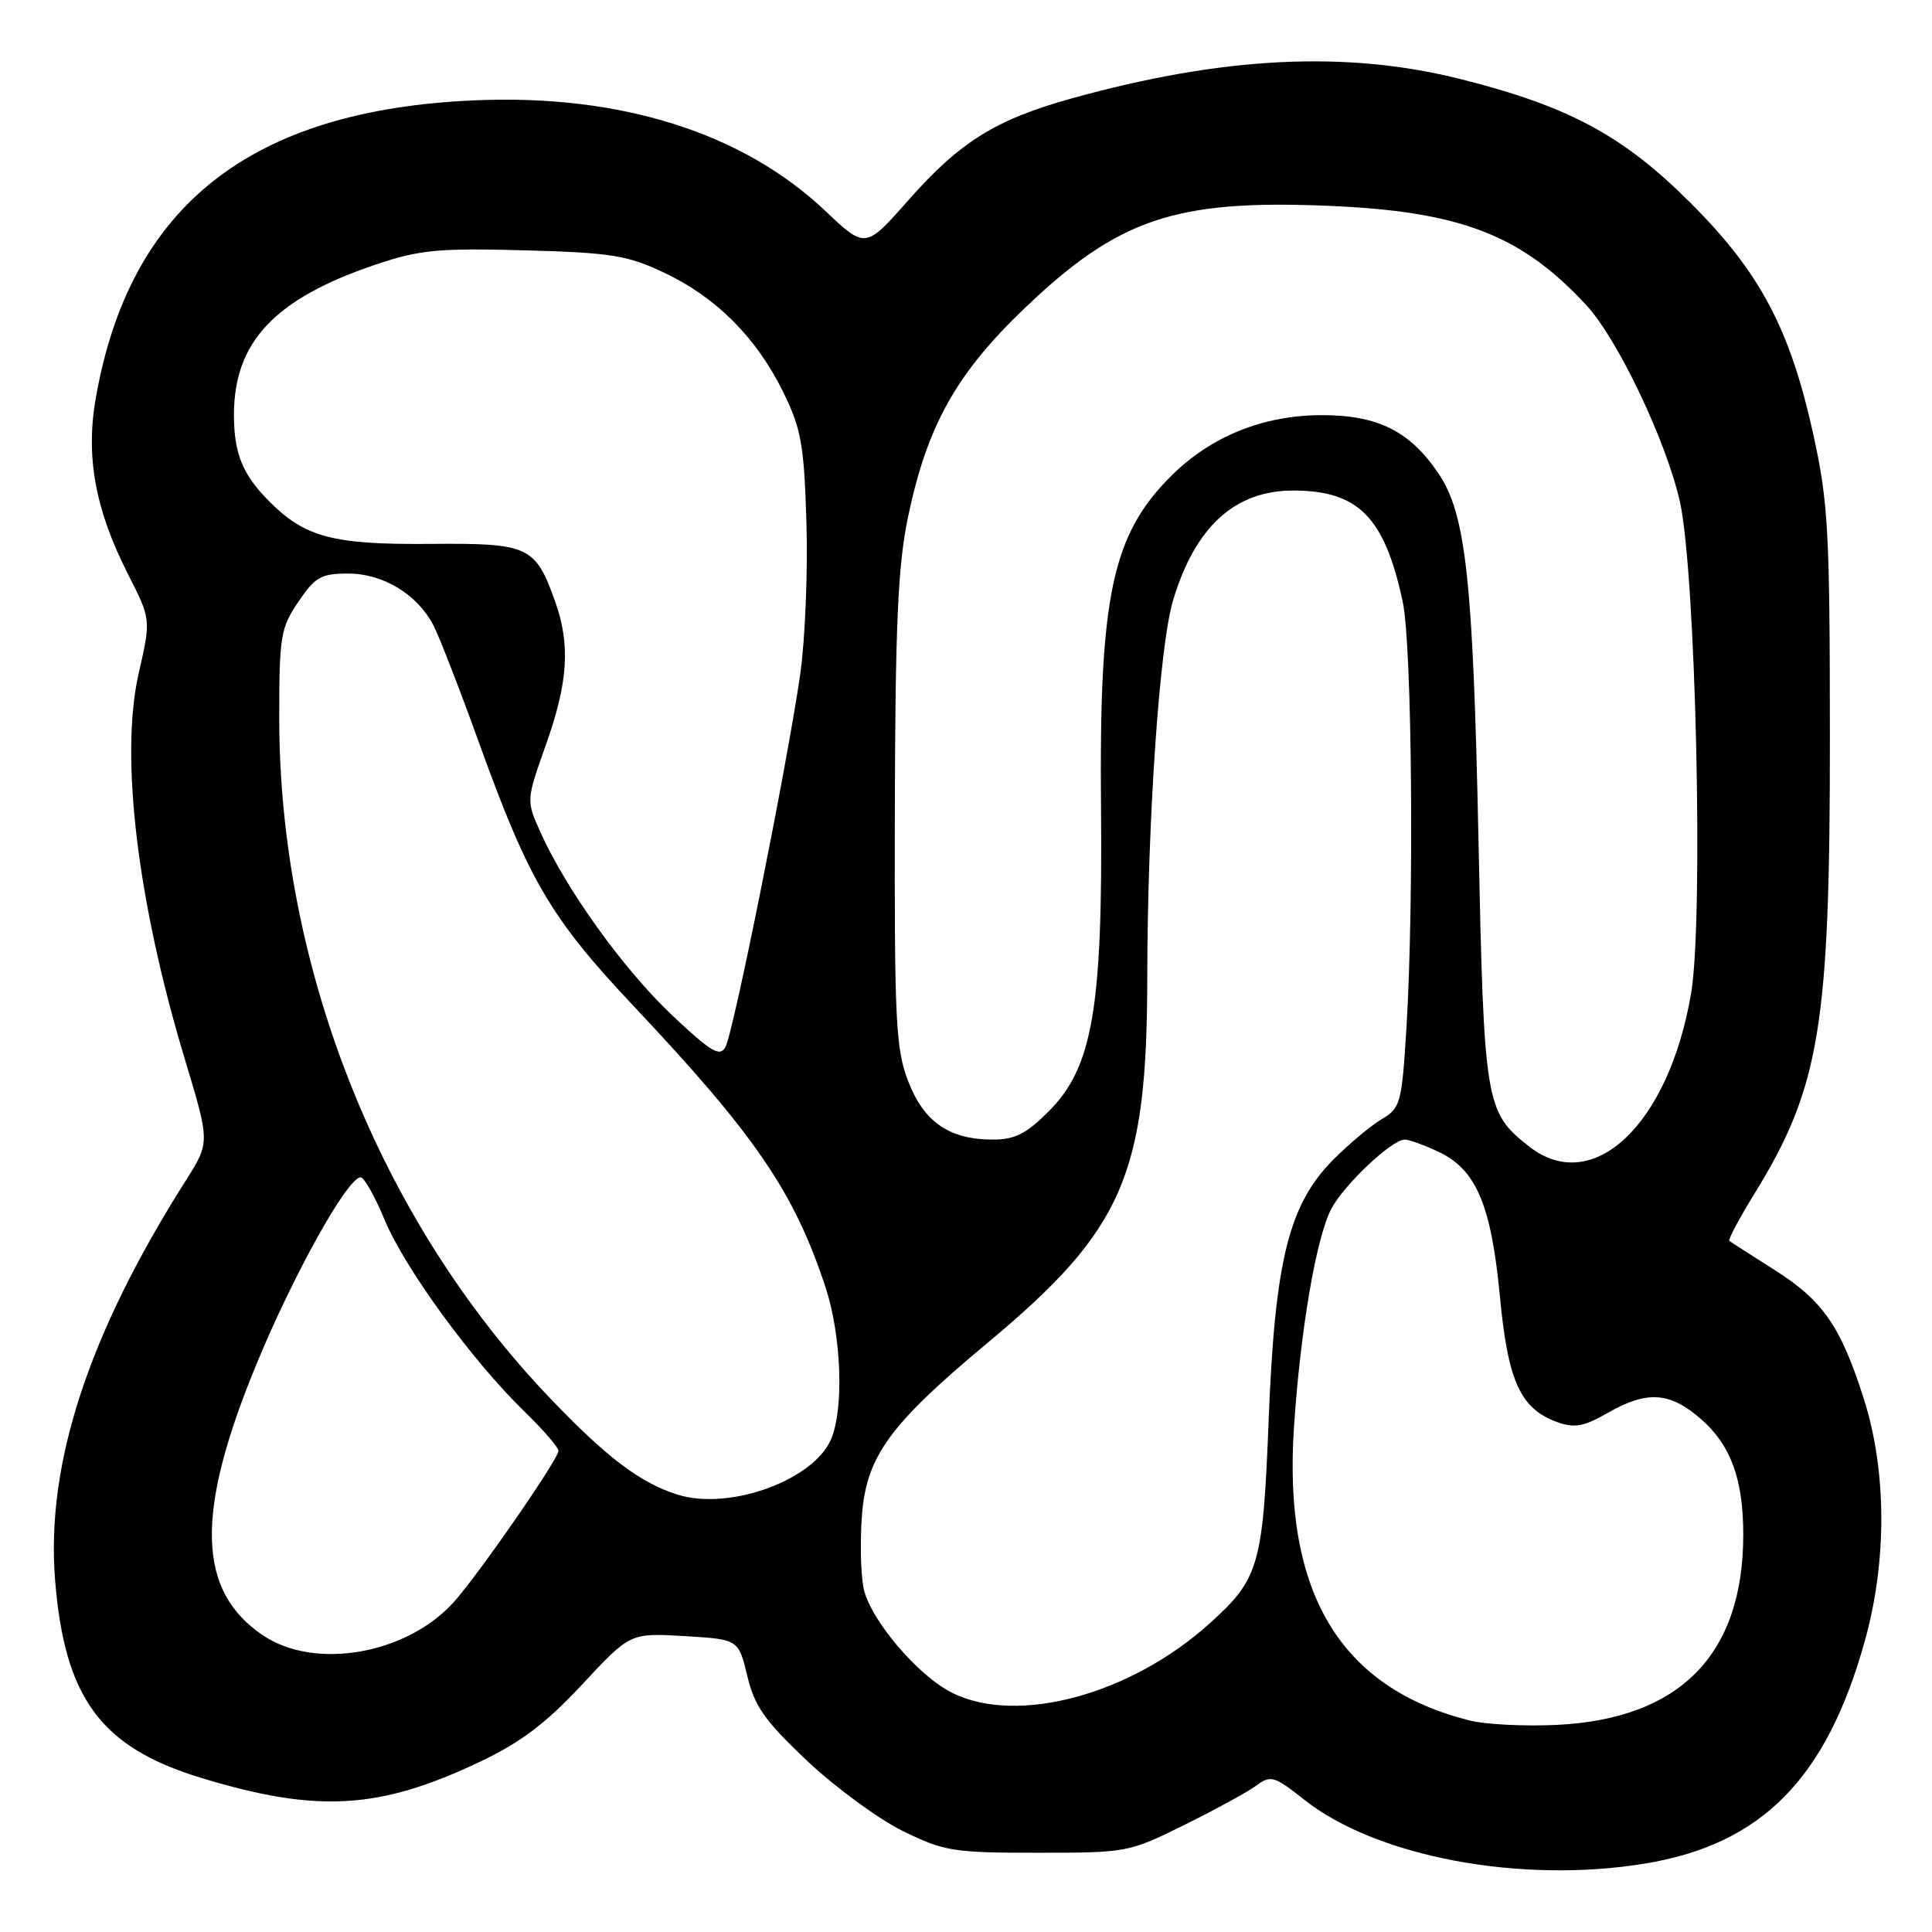 <?xml version="1.0" encoding="UTF-8" standalone="no"?>
<!DOCTYPE svg PUBLIC "-//W3C//DTD SVG 1.1//EN" "http://www.w3.org/Graphics/SVG/1.1/DTD/svg11.dtd" >
<svg xmlns="http://www.w3.org/2000/svg" xmlns:xlink="http://www.w3.org/1999/xlink" version="1.1" viewBox="0 0 256 256">
 <g >
 <path fill="currentColor"
d=" M 217.86 246.95 C 233.42 244.43 242.05 235.69 247.13 217.32 C 250.04 206.81 250.00 194.97 247.01 185.50 C 243.94 175.77 241.57 172.34 235.10 168.25 C 232.02 166.30 229.34 164.58 229.15 164.42 C 228.96 164.26 230.43 161.49 232.42 158.26 C 241.15 144.11 242.49 136.03 242.47 97.50 C 242.46 70.35 242.25 66.56 240.27 57.55 C 237.19 43.59 233.24 36.12 224.06 26.94 C 215.10 17.98 207.96 14.12 193.62 10.50 C 178.43 6.66 162.07 7.47 142.00 13.04 C 131.94 15.84 127.20 18.79 120.39 26.50 C 114.67 32.98 114.67 32.98 109.32 27.91 C 98.39 17.58 82.23 12.48 63.00 13.29 C 33.28 14.54 17.17 27.18 12.69 52.76 C 11.33 60.51 12.61 67.52 16.96 76.08 C 20.01 82.07 20.01 82.07 18.37 89.25 C 15.88 100.22 18.19 119.50 24.52 140.44 C 27.82 151.38 27.82 151.38 24.61 156.44 C 11.70 176.80 6.07 194.01 7.30 209.37 C 8.56 225.02 13.35 231.52 26.62 235.57 C 42.03 240.26 50.26 239.79 63.64 233.42 C 69.01 230.87 72.37 228.33 77.14 223.20 C 83.50 216.37 83.50 216.37 90.68 216.79 C 97.85 217.22 97.85 217.22 99.02 222.07 C 99.99 226.11 101.33 228.01 106.97 233.34 C 110.71 236.86 116.41 241.04 119.63 242.62 C 125.11 245.31 126.31 245.50 137.50 245.50 C 149.34 245.50 149.60 245.45 157.00 241.78 C 161.12 239.74 165.41 237.39 166.51 236.57 C 168.37 235.19 168.87 235.34 172.83 238.48 C 182.39 246.04 201.42 249.62 217.86 246.95 Z  M 194.72 227.97 C 177.53 223.64 169.99 211.02 171.46 189.07 C 172.32 176.20 174.39 164.07 176.39 160.21 C 178.03 157.04 184.42 151.00 186.13 151.00 C 186.72 151.00 188.75 151.74 190.65 152.64 C 195.62 154.99 197.60 159.70 198.75 171.83 C 199.82 183.13 201.48 186.71 206.44 188.47 C 208.63 189.25 209.94 189.00 213.03 187.22 C 218.26 184.22 221.28 184.42 225.44 188.08 C 229.34 191.50 230.99 196.02 230.99 203.31 C 231.01 219.22 222.62 227.78 206.24 228.56 C 201.98 228.76 196.80 228.50 194.72 227.97 Z  M 126.21 224.33 C 121.61 222.07 115.17 214.44 114.41 210.35 C 114.05 208.47 113.96 204.24 114.20 200.96 C 114.77 193.01 117.81 188.81 130.85 177.94 C 148.84 162.95 151.99 155.74 152.02 129.54 C 152.04 108.88 153.63 85.54 155.44 79.54 C 158.37 69.79 163.62 65.00 171.36 65.00 C 180.01 65.00 183.49 68.55 185.88 79.80 C 187.10 85.57 187.39 119.35 186.36 136.21 C 185.75 146.18 185.57 146.82 183.11 148.28 C 181.67 149.13 178.81 151.52 176.73 153.60 C 170.79 159.54 168.94 166.94 168.11 188.00 C 167.35 207.45 166.84 209.20 160.31 215.09 C 149.83 224.55 134.87 228.60 126.21 224.33 Z  M 34.90 216.73 C 26.11 210.86 25.83 200.54 33.93 180.89 C 38.85 168.93 46.05 156.00 47.79 156.00 C 48.25 156.00 49.68 158.54 50.97 161.65 C 53.61 168.01 62.54 180.27 69.42 186.96 C 71.94 189.41 74.00 191.79 74.00 192.24 C 74.00 193.35 63.31 208.78 60.08 212.34 C 53.84 219.21 41.76 221.31 34.90 216.73 Z  M 89.76 198.04 C 84.83 196.49 80.38 193.12 72.84 185.22 C 50.31 161.65 37.00 128.17 37.00 95.12 C 37.00 84.29 37.18 83.20 39.54 79.73 C 41.76 76.45 42.56 76.00 46.13 76.00 C 50.78 76.00 55.30 78.75 57.44 82.88 C 58.21 84.37 60.95 91.42 63.52 98.55 C 70.08 116.72 72.99 121.67 83.95 133.30 C 100.14 150.48 105.26 158.00 109.41 170.64 C 111.48 176.99 111.84 186.56 110.15 190.64 C 107.87 196.13 96.65 200.21 89.76 198.04 Z  M 202.61 151.91 C 196.80 147.34 196.63 146.32 195.90 111.00 C 195.19 76.83 194.24 68.13 190.62 62.76 C 186.82 57.12 182.57 55.00 175.10 55.01 C 167.38 55.02 160.43 57.83 155.18 63.07 C 147.36 70.86 145.63 79.01 145.89 106.88 C 146.13 133.59 144.79 141.41 138.97 147.25 C 136.01 150.22 134.48 151.00 131.57 151.00 C 125.79 151.00 122.43 148.69 120.34 143.27 C 118.69 138.99 118.51 135.32 118.57 107.50 C 118.63 82.63 118.98 74.92 120.32 68.50 C 122.84 56.43 126.70 49.51 135.75 40.86 C 148.19 28.97 155.71 26.43 175.95 27.27 C 193.51 28.00 201.55 31.09 210.20 40.44 C 214.37 44.95 220.81 58.50 222.60 66.50 C 224.70 75.90 225.75 121.81 224.08 131.62 C 221.13 149.03 211.05 158.55 202.61 151.91 Z  M 88.96 134.43 C 82.58 128.38 75.01 117.85 71.61 110.27 C 69.72 106.06 69.72 106.06 72.36 98.62 C 75.28 90.39 75.60 85.41 73.55 79.68 C 70.93 72.34 70.09 71.96 57.00 72.07 C 44.09 72.18 40.41 71.20 35.63 66.39 C 32.13 62.86 31.00 60.07 31.00 54.96 C 31.00 45.26 36.47 39.50 49.99 34.99 C 55.63 33.10 58.20 32.86 69.49 33.17 C 81.00 33.48 83.14 33.83 88.00 36.13 C 94.89 39.38 100.24 44.74 103.77 51.93 C 106.18 56.85 106.54 58.88 106.86 69.31 C 107.05 75.80 106.68 84.80 106.04 89.31 C 104.33 101.20 97.18 136.86 96.12 138.75 C 95.37 140.09 94.20 139.38 88.96 134.43 Z "/>
</g>
</svg>
